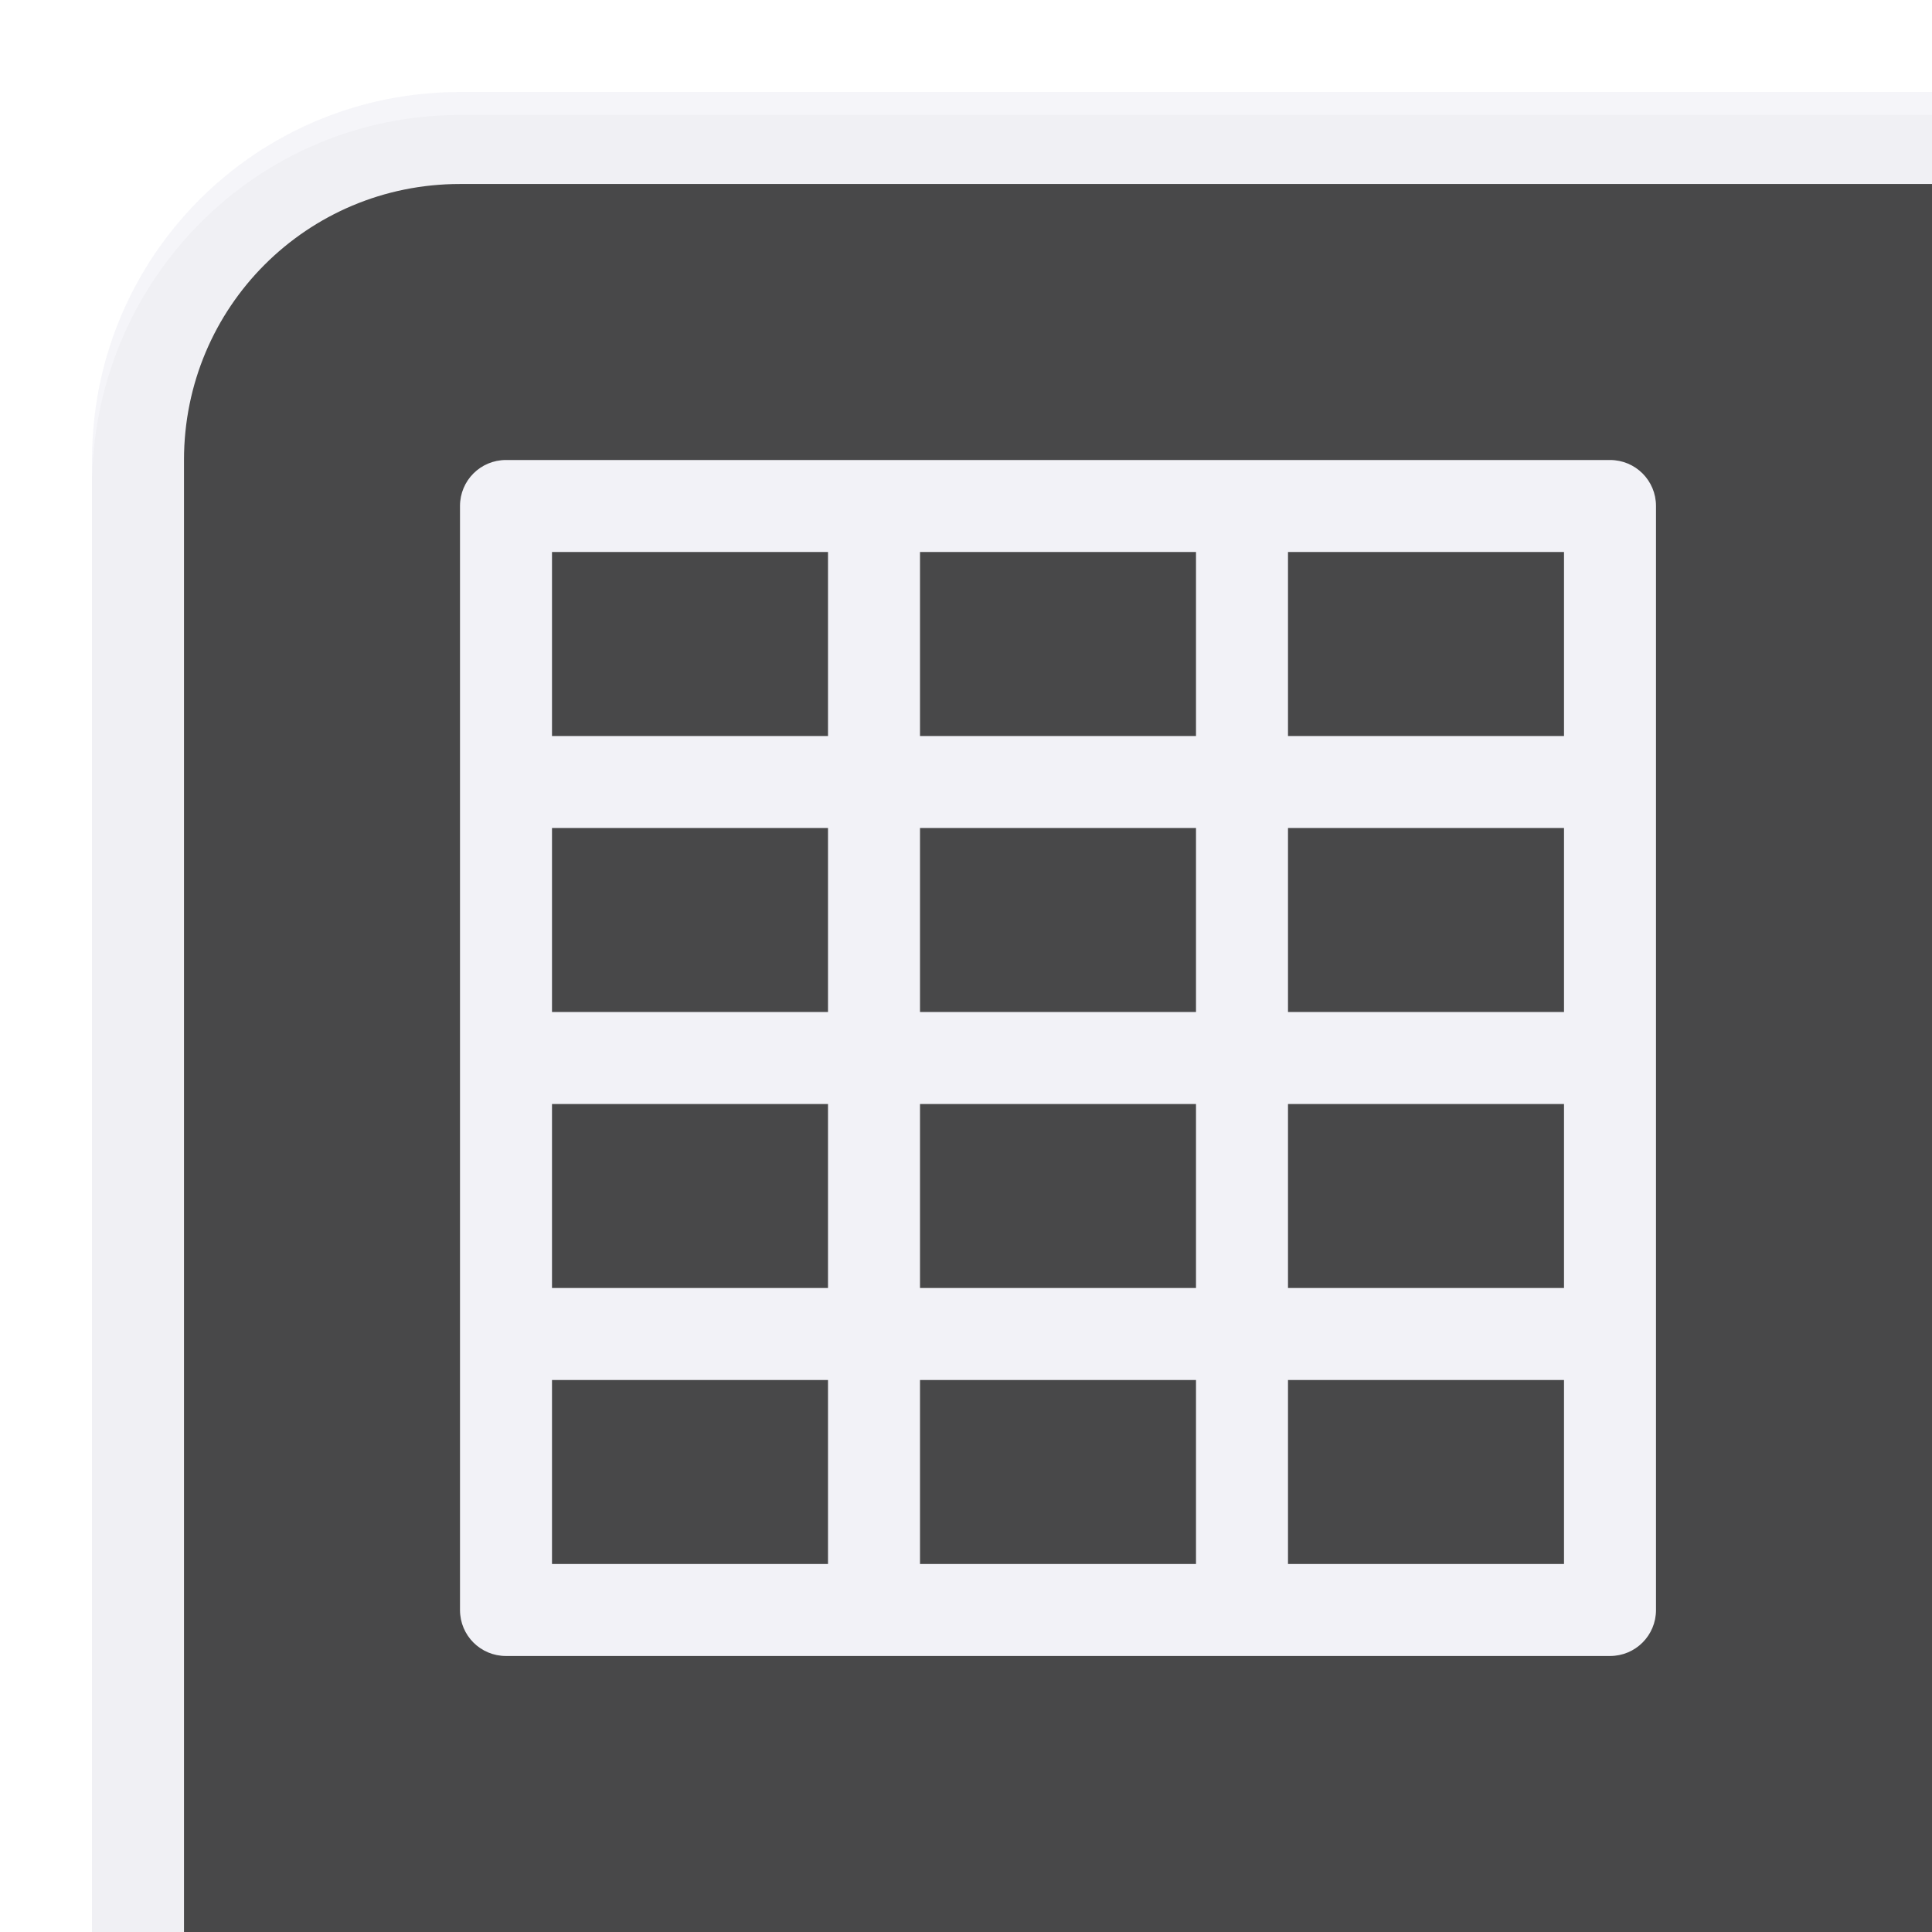 <svg height="42" viewBox="0 0 42 42" width="42" xmlns="http://www.w3.org/2000/svg" xmlns:xlink="http://www.w3.org/1999/xlink"><filter id="a" color-interpolation-filters="sRGB" height="1.098" width="1.096" x="-.048" y="-.049"><feGaussianBlur stdDeviation=".804"/></filter><path d="m2 0 0 31.42c0 4.476 3.568 8.08 8 8.08h32v-2.02-5.68-25.74-6.06h-32-6z" filter="url(#a)" opacity=".3" transform="matrix(1 0 0 -1 0 42)"/><path d="m2 42v-32c0-4.432 3.568-8 8-8h32v2h-7-25c-3.324 0-6 2.676-6 6v26 6z" fill="#f2f2f7" fill-opacity=".784"/><path d="m42 4v6 26 6h-32-6v-6-26c0-3.324 2.676-6 6-6h25z" fill="#1c1c1e" fill-opacity=".784"/><path d="m11 10c-.554 0-1 .446-1 1v24c0 .554.446 1 1 1h24c.554 0 1-.446 1-1v-24c0-.554-.446-1-1-1zm1 2h6v4h-6zm8 0h6v4h-6zm8 0h6v4h-6zm-16 6h6v4h-6zm8 0h6v4h-6zm8 0h6v4h-6zm-16 6h6v4h-6zm8 0h6v4h-6zm8 0h6v4h-6zm-16 6h6v4h-6zm8 0h6v4h-6zm8 0h6v4h-6z" fill="#f2f2f7"/></svg>